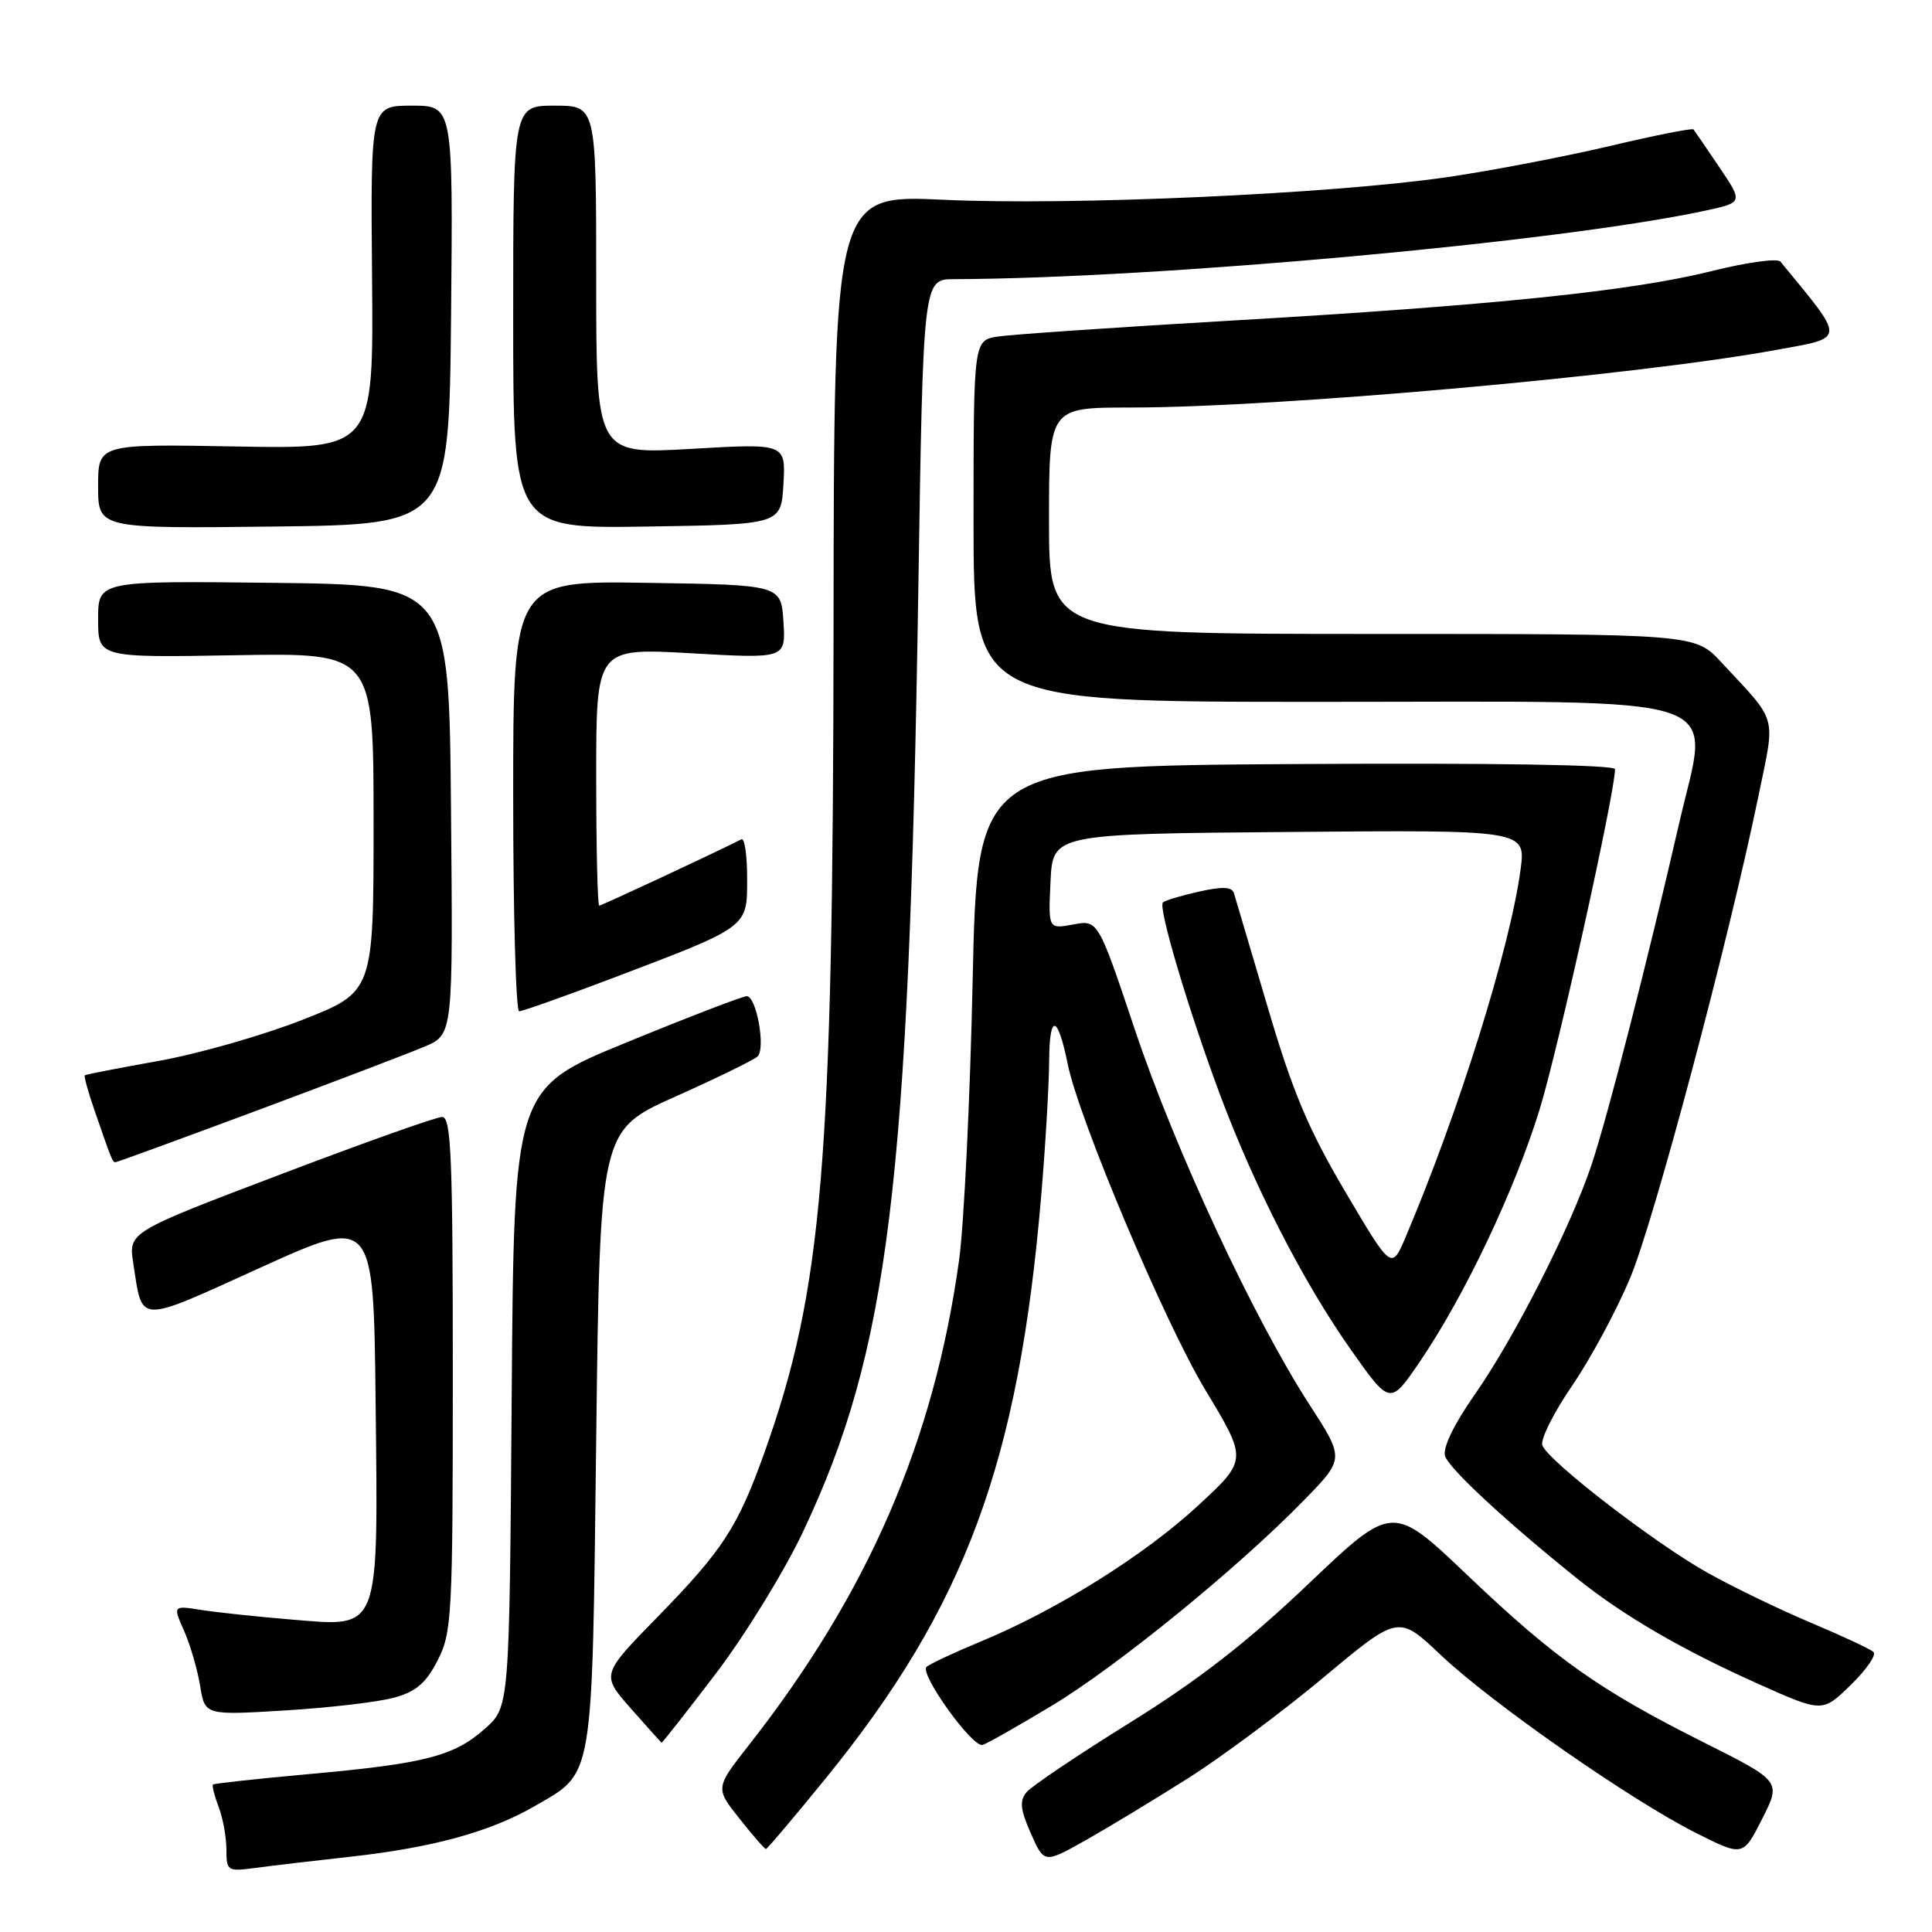 <?xml version="1.0" encoding="UTF-8" standalone="no"?>
<!DOCTYPE svg PUBLIC "-//W3C//DTD SVG 1.1//EN" "http://www.w3.org/Graphics/SVG/1.1/DTD/svg11.dtd" >
<svg xmlns="http://www.w3.org/2000/svg" xmlns:xlink="http://www.w3.org/1999/xlink" version="1.1" viewBox="0 0 256 256">
 <g >
 <path fill="currentColor"
d=" M 46.56 246.01 C 57.34 244.81 64.95 242.72 70.76 239.37 C 78.76 234.74 78.44 236.67 79.00 190.68 C 79.50 149.77 79.50 149.77 89.50 145.30 C 95.00 142.84 99.89 140.45 100.38 139.99 C 101.48 138.93 100.24 132.00 98.94 132.00 C 98.41 132.00 91.25 134.75 83.04 138.12 C 68.10 144.23 68.10 144.23 67.80 185.20 C 67.50 226.17 67.50 226.17 64.29 229.03 C 60.19 232.69 56.39 233.68 41.00 235.07 C 34.12 235.69 28.37 236.32 28.22 236.46 C 28.07 236.61 28.41 237.94 28.97 239.43 C 29.54 240.91 30.00 243.46 30.00 245.08 C 30.00 247.90 30.15 248.00 33.75 247.52 C 35.81 247.24 41.58 246.56 46.56 246.01 Z  M 157.50 235.58 C 161.90 232.79 169.96 226.79 175.40 222.25 C 185.30 213.98 185.30 213.98 190.90 219.29 C 197.63 225.66 216.10 238.54 224.73 242.88 C 230.96 246.01 230.96 246.01 233.49 241.02 C 236.02 236.03 236.02 236.03 225.76 230.88 C 211.87 223.91 206.12 219.84 194.44 208.72 C 184.52 199.27 184.52 199.27 173.37 209.88 C 165.27 217.59 158.79 222.63 149.72 228.26 C 142.85 232.53 136.69 236.67 136.03 237.47 C 135.07 238.62 135.19 239.76 136.59 242.93 C 138.36 246.94 138.36 246.94 143.93 243.80 C 146.99 242.07 153.10 238.37 157.50 235.58 Z  M 109.42 235.63 C 127.92 212.86 134.97 193.81 137.96 158.50 C 138.52 151.90 139.00 143.80 139.02 140.50 C 139.06 134.22 140.15 134.45 141.48 141.00 C 142.96 148.30 154.35 175.29 159.71 184.17 C 165.30 193.44 165.30 193.44 158.78 199.47 C 151.64 206.08 140.11 213.30 130.00 217.49 C 126.42 218.97 123.17 220.50 122.77 220.87 C 121.81 221.78 128.85 231.59 130.19 231.21 C 130.75 231.06 134.88 228.72 139.36 226.02 C 148.06 220.78 164.11 207.70 172.82 198.75 C 178.15 193.29 178.15 193.29 173.53 186.15 C 166.13 174.72 155.71 152.34 150.41 136.53 C 145.50 121.88 145.50 121.88 142.20 122.50 C 138.90 123.11 138.90 123.11 139.20 116.80 C 139.50 110.50 139.50 110.50 170.85 110.24 C 202.19 109.97 202.19 109.97 201.48 115.24 C 200.07 125.68 193.28 147.37 186.26 163.90 C 184.39 168.30 184.39 168.30 178.25 157.90 C 173.36 149.62 171.27 144.65 167.99 133.50 C 165.72 125.80 163.70 118.98 163.50 118.34 C 163.23 117.50 161.96 117.45 158.84 118.15 C 156.49 118.68 154.35 119.32 154.09 119.58 C 153.44 120.23 157.40 133.58 161.55 144.76 C 166.15 157.14 172.68 169.89 179.01 178.86 C 184.20 186.22 184.20 186.22 188.18 180.36 C 194.11 171.63 200.71 157.71 204.01 147.00 C 206.46 139.05 214.00 105.01 214.00 101.92 C 214.00 101.34 197.78 101.08 171.75 101.24 C 129.50 101.50 129.50 101.50 128.88 130.00 C 128.54 145.68 127.73 162.32 127.08 167.00 C 123.75 190.98 115.03 211.09 99.25 231.21 C 94.77 236.92 94.77 236.92 97.97 240.96 C 99.73 243.18 101.31 245.00 101.49 245.00 C 101.66 245.00 105.23 240.78 109.42 235.63 Z  M 94.86 221.75 C 98.73 216.66 103.92 208.22 106.39 203.00 C 117.78 178.90 120.44 157.17 121.68 78.25 C 122.32 37.00 122.32 37.00 126.41 36.99 C 153.49 36.90 206.61 32.06 225.83 27.94 C 230.98 26.84 230.98 26.84 227.83 22.17 C 226.10 19.60 224.55 17.34 224.40 17.15 C 224.25 16.95 219.26 17.94 213.31 19.35 C 207.37 20.75 197.67 22.61 191.78 23.47 C 176.40 25.71 141.92 27.26 125.00 26.47 C 110.50 25.80 110.50 25.80 110.45 83.15 C 110.38 154.43 109.00 170.85 101.29 192.48 C 97.78 202.31 95.76 205.42 87.18 214.20 C 79.65 221.90 79.65 221.90 83.57 226.36 C 85.73 228.81 87.57 230.85 87.66 230.91 C 87.75 230.96 90.98 226.84 94.86 221.75 Z  M 52.25 224.94 C 55.14 224.15 56.47 222.99 58.00 219.99 C 59.88 216.31 60.00 214.08 60.00 182.04 C 60.00 153.38 59.78 148.00 58.59 148.00 C 57.81 148.00 48.14 151.44 37.10 155.64 C 17.02 163.27 17.02 163.27 17.66 167.39 C 18.91 175.50 17.99 175.46 34.50 167.97 C 49.50 161.17 49.50 161.17 49.77 185.73 C 50.10 216.54 50.48 215.57 38.64 214.60 C 34.16 214.23 28.79 213.66 26.70 213.33 C 22.90 212.73 22.90 212.73 24.40 216.11 C 25.22 217.98 26.17 221.25 26.52 223.40 C 27.15 227.29 27.15 227.29 37.82 226.64 C 43.70 226.28 50.19 225.52 52.25 224.94 Z  M 248.25 218.90 C 247.84 218.51 244.12 216.78 240.00 215.04 C 235.88 213.31 229.69 210.32 226.26 208.40 C 219.27 204.49 205.18 193.63 204.37 191.52 C 204.08 190.76 205.85 187.21 208.31 183.62 C 210.76 180.04 214.23 173.59 216.02 169.30 C 219.21 161.65 229.07 124.58 233.02 105.40 C 235.26 94.51 235.65 95.89 228.08 87.75 C 224.59 84.00 224.59 84.00 181.80 84.00 C 139.00 84.00 139.00 84.00 139.00 69.00 C 139.00 54.00 139.00 54.00 149.75 54.00 C 169.28 54.00 216.67 49.78 235.23 46.39 C 244.68 44.67 244.64 45.28 235.91 34.66 C 235.53 34.20 231.45 34.76 226.85 35.91 C 216.23 38.57 197.80 40.47 163.00 42.49 C 147.88 43.37 134.04 44.32 132.25 44.59 C 129.00 45.09 129.00 45.09 129.00 69.05 C 129.00 93.00 129.00 93.00 174.83 93.00 C 230.80 93.00 226.51 91.55 222.49 109.12 C 218.24 127.63 212.99 148.08 210.86 154.42 C 208.05 162.76 200.67 177.26 195.40 184.80 C 192.62 188.78 191.14 191.86 191.48 192.94 C 192.01 194.60 199.55 201.60 209.00 209.18 C 215.13 214.10 222.87 218.60 232.99 223.13 C 241.49 226.93 241.49 226.93 245.24 223.26 C 247.31 221.25 248.66 219.28 248.25 218.90 Z  M 34.08 147.14 C 44.21 143.36 54.19 139.56 56.26 138.68 C 60.03 137.09 60.03 137.09 59.76 107.29 C 59.50 77.50 59.50 77.50 36.25 77.23 C 13.00 76.96 13.00 76.96 13.00 82.05 C 13.00 87.14 13.00 87.14 31.25 86.82 C 49.50 86.50 49.50 86.50 49.50 108.97 C 49.50 131.44 49.50 131.44 40.00 135.16 C 34.77 137.21 26.23 139.65 21.00 140.58 C 15.78 141.51 11.38 142.37 11.24 142.48 C 11.10 142.59 11.67 144.67 12.51 147.09 C 14.83 153.81 14.91 154.00 15.30 154.00 C 15.50 154.00 23.95 150.91 34.08 147.14 Z  M 81.06 129.65 C 99.31 122.72 99.00 122.95 99.00 116.39 C 99.00 113.33 98.66 111.00 98.25 111.21 C 94.19 113.25 79.71 120.00 79.40 120.00 C 79.18 120.00 79.00 112.32 79.00 102.92 C 79.00 85.85 79.00 85.85 91.56 86.56 C 104.12 87.28 104.12 87.28 103.81 82.39 C 103.50 77.50 103.50 77.50 85.75 77.23 C 68.00 76.95 68.00 76.95 68.00 105.48 C 68.00 121.16 68.36 134.00 68.79 134.00 C 69.23 134.00 74.75 132.04 81.06 129.65 Z  M 59.77 41.75 C 60.03 14.00 60.03 14.00 54.57 14.00 C 49.10 14.00 49.10 14.00 49.30 36.75 C 49.50 59.50 49.50 59.50 31.25 59.16 C 13.00 58.83 13.00 58.83 13.00 64.43 C 13.00 70.04 13.00 70.04 36.25 69.77 C 59.50 69.50 59.50 69.50 59.77 41.75 Z  M 103.81 64.13 C 104.11 58.75 104.11 58.75 91.56 59.48 C 79.00 60.20 79.00 60.20 79.00 37.10 C 79.00 14.00 79.00 14.00 73.50 14.00 C 68.00 14.00 68.00 14.00 68.00 42.02 C 68.00 70.05 68.00 70.05 85.75 69.77 C 103.50 69.50 103.50 69.50 103.81 64.13 Z "/>
</g>
</svg>